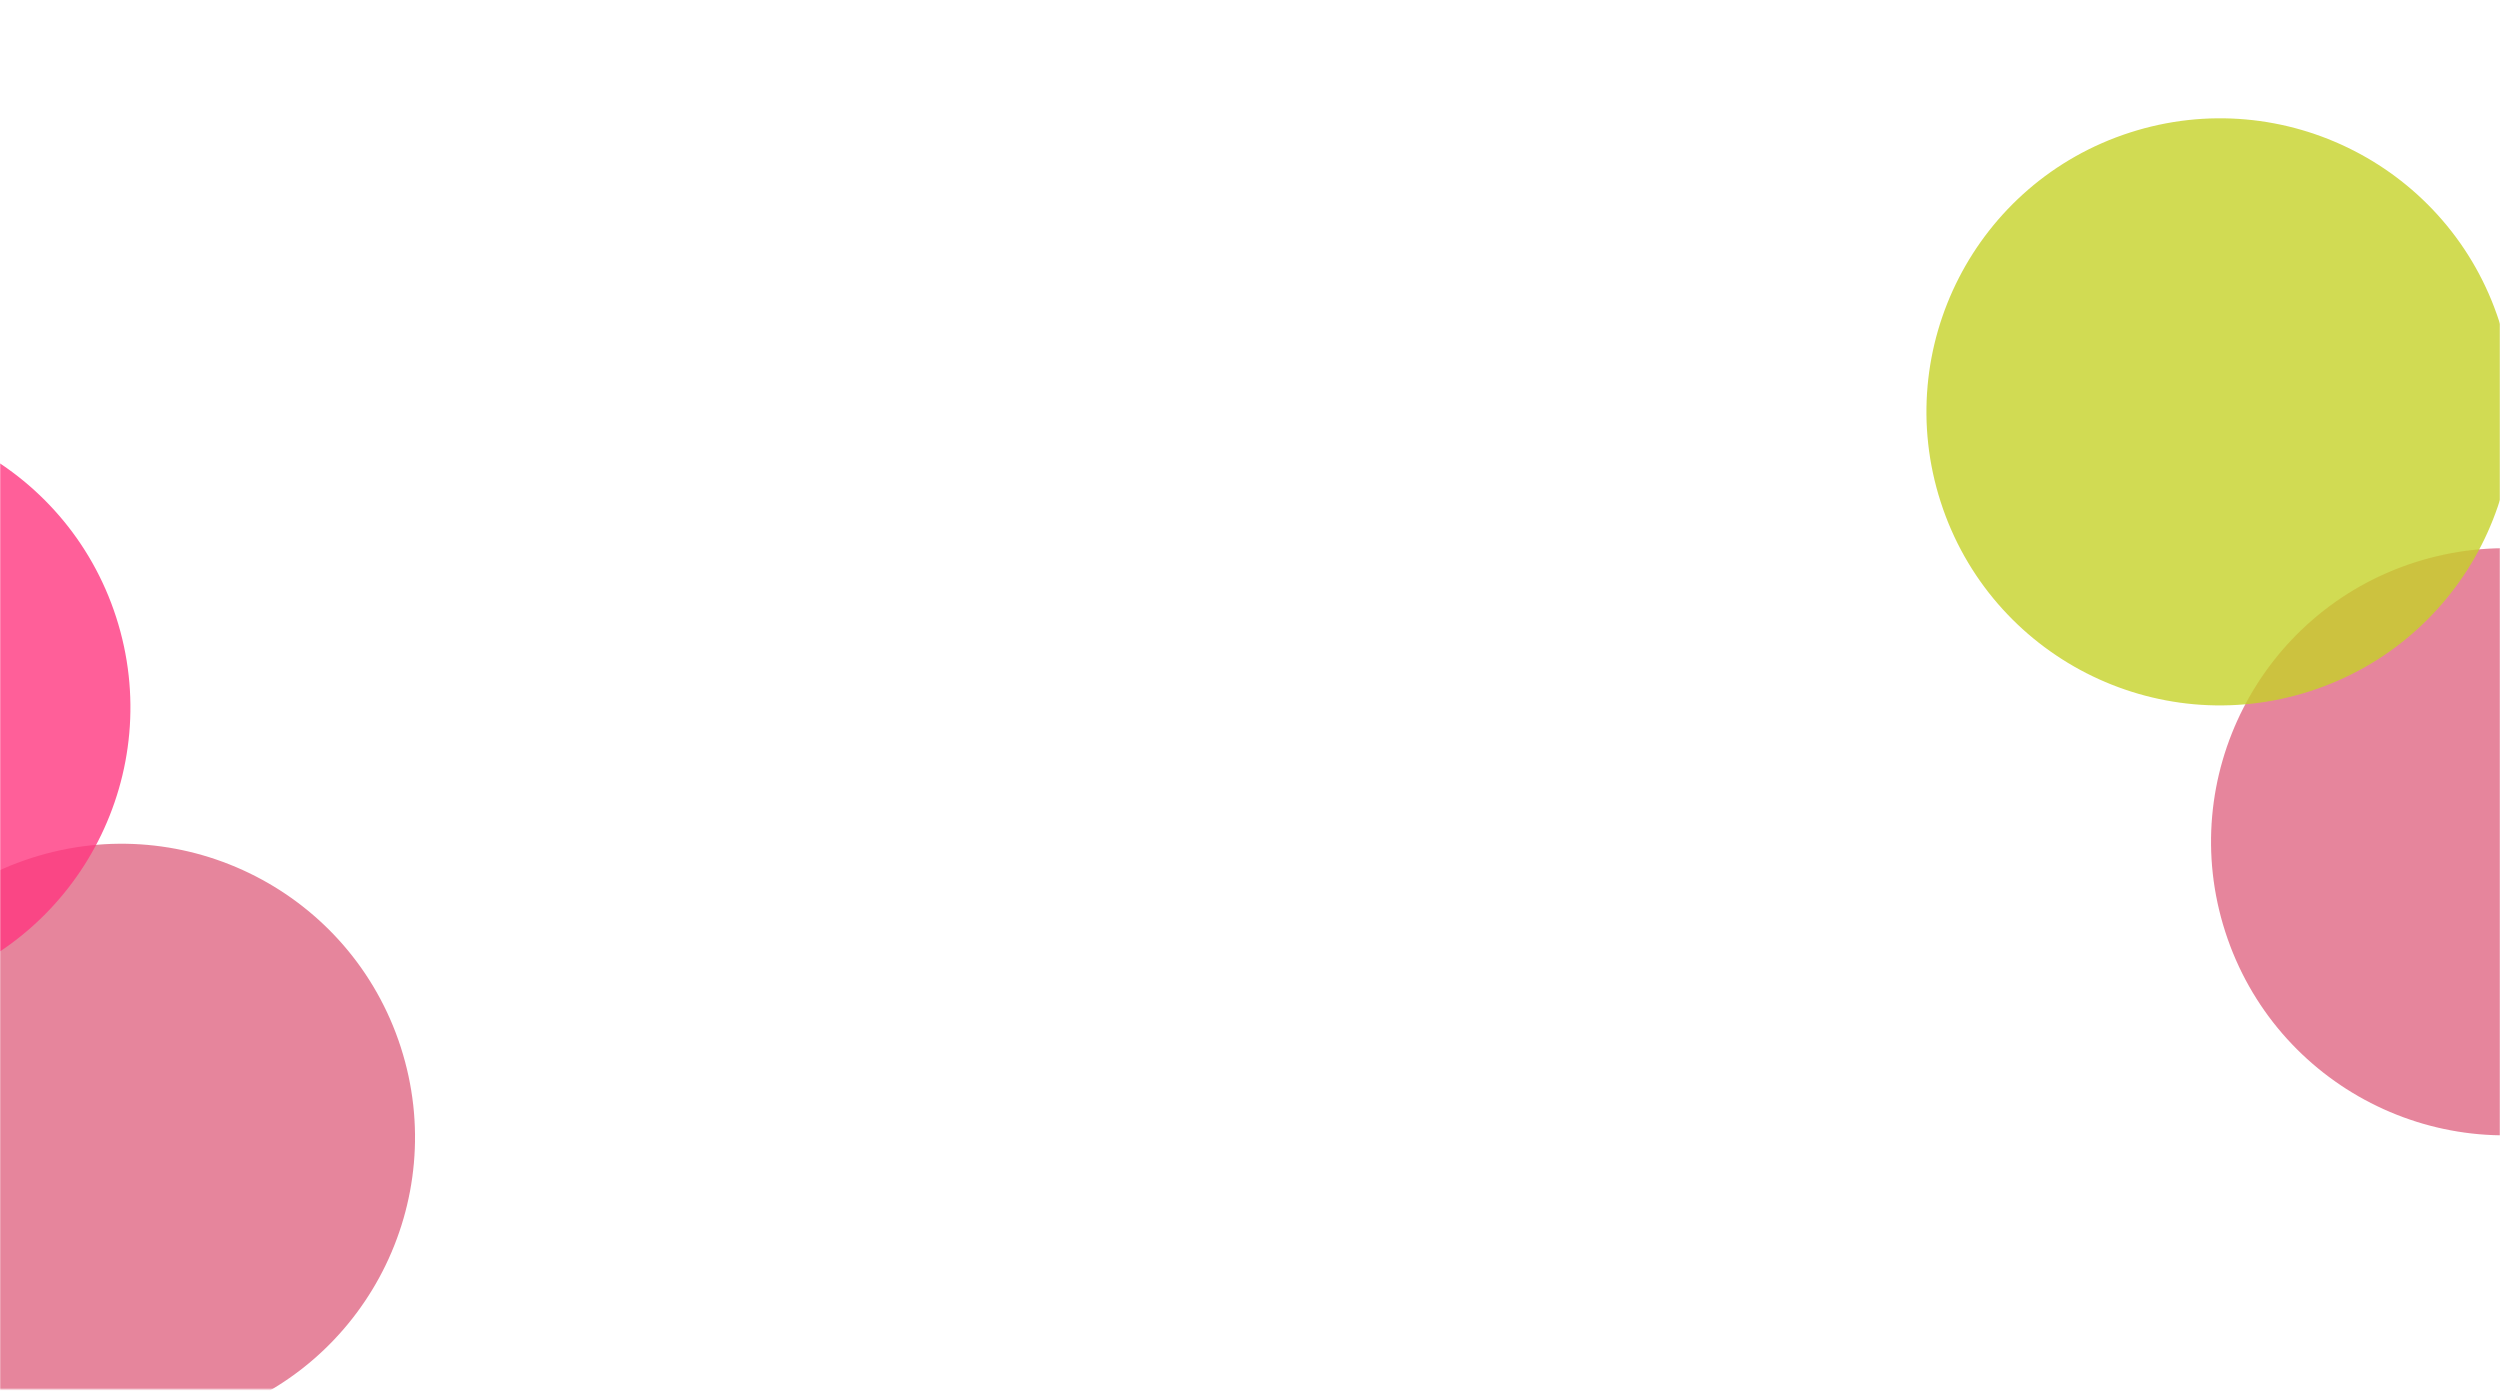 <svg width="1440" height="801" viewBox="0 0 1440 801" fill="none" xmlns="http://www.w3.org/2000/svg">
<mask id="mask0_5_441" style="mask-type:alpha" maskUnits="userSpaceOnUse" x="0" y="0" width="1440" height="801">
<rect y="0.27" width="1440" height="800" fill="#121212"/>
</mask>
<g mask="url(#mask0_5_441)">
<g opacity="0.8" filter="url(#filter0_f_5_441)">
<circle r="169" transform="matrix(0.952 -0.307 -0.307 -0.952 69.965 655.087)" fill="#D84064" fill-opacity="0.8"/>
</g>
<g opacity="0.8" filter="url(#filter1_f_5_441)">
<circle r="169" transform="matrix(0.952 -0.307 -0.307 -0.952 -93.965 407.452)" fill="#FF377F"/>
</g>
<g opacity="0.8" filter="url(#filter2_f_5_441)">
<circle r="169" transform="matrix(0.952 -0.307 -0.307 -0.952 1442.65 484.869)" fill="#D84064" fill-opacity="0.8"/>
</g>
<g opacity="0.8" filter="url(#filter3_f_5_441)">
<circle r="169" transform="matrix(0.952 -0.307 -0.307 -0.952 1278.72 237.234)" fill="#C6D228"/>
</g>
</g>
<defs>
<filter id="filter0_f_5_441" x="-464.081" y="121.042" width="1068.09" height="1068.09" filterUnits="userSpaceOnUse" color-interpolation-filters="sRGB">
<feFlood flood-opacity="0" result="BackgroundImageFix"/>
<feBlend mode="normal" in="SourceGraphic" in2="BackgroundImageFix" result="shape"/>
<feGaussianBlur stdDeviation="182.5" result="effect1_foregroundBlur_5_441"/>
</filter>
<filter id="filter1_f_5_441" x="-628.01" y="-126.593" width="1068.09" height="1068.09" filterUnits="userSpaceOnUse" color-interpolation-filters="sRGB">
<feFlood flood-opacity="0" result="BackgroundImageFix"/>
<feBlend mode="normal" in="SourceGraphic" in2="BackgroundImageFix" result="shape"/>
<feGaussianBlur stdDeviation="182.5" result="effect1_foregroundBlur_5_441"/>
</filter>
<filter id="filter2_f_5_441" x="908.602" y="-49.177" width="1068.09" height="1068.09" filterUnits="userSpaceOnUse" color-interpolation-filters="sRGB">
<feFlood flood-opacity="0" result="BackgroundImageFix"/>
<feBlend mode="normal" in="SourceGraphic" in2="BackgroundImageFix" result="shape"/>
<feGaussianBlur stdDeviation="182.5" result="effect1_foregroundBlur_5_441"/>
</filter>
<filter id="filter3_f_5_441" x="744.672" y="-296.812" width="1068.09" height="1068.09" filterUnits="userSpaceOnUse" color-interpolation-filters="sRGB">
<feFlood flood-opacity="0" result="BackgroundImageFix"/>
<feBlend mode="normal" in="SourceGraphic" in2="BackgroundImageFix" result="shape"/>
<feGaussianBlur stdDeviation="182.5" result="effect1_foregroundBlur_5_441"/>
</filter>
</defs>
</svg>
